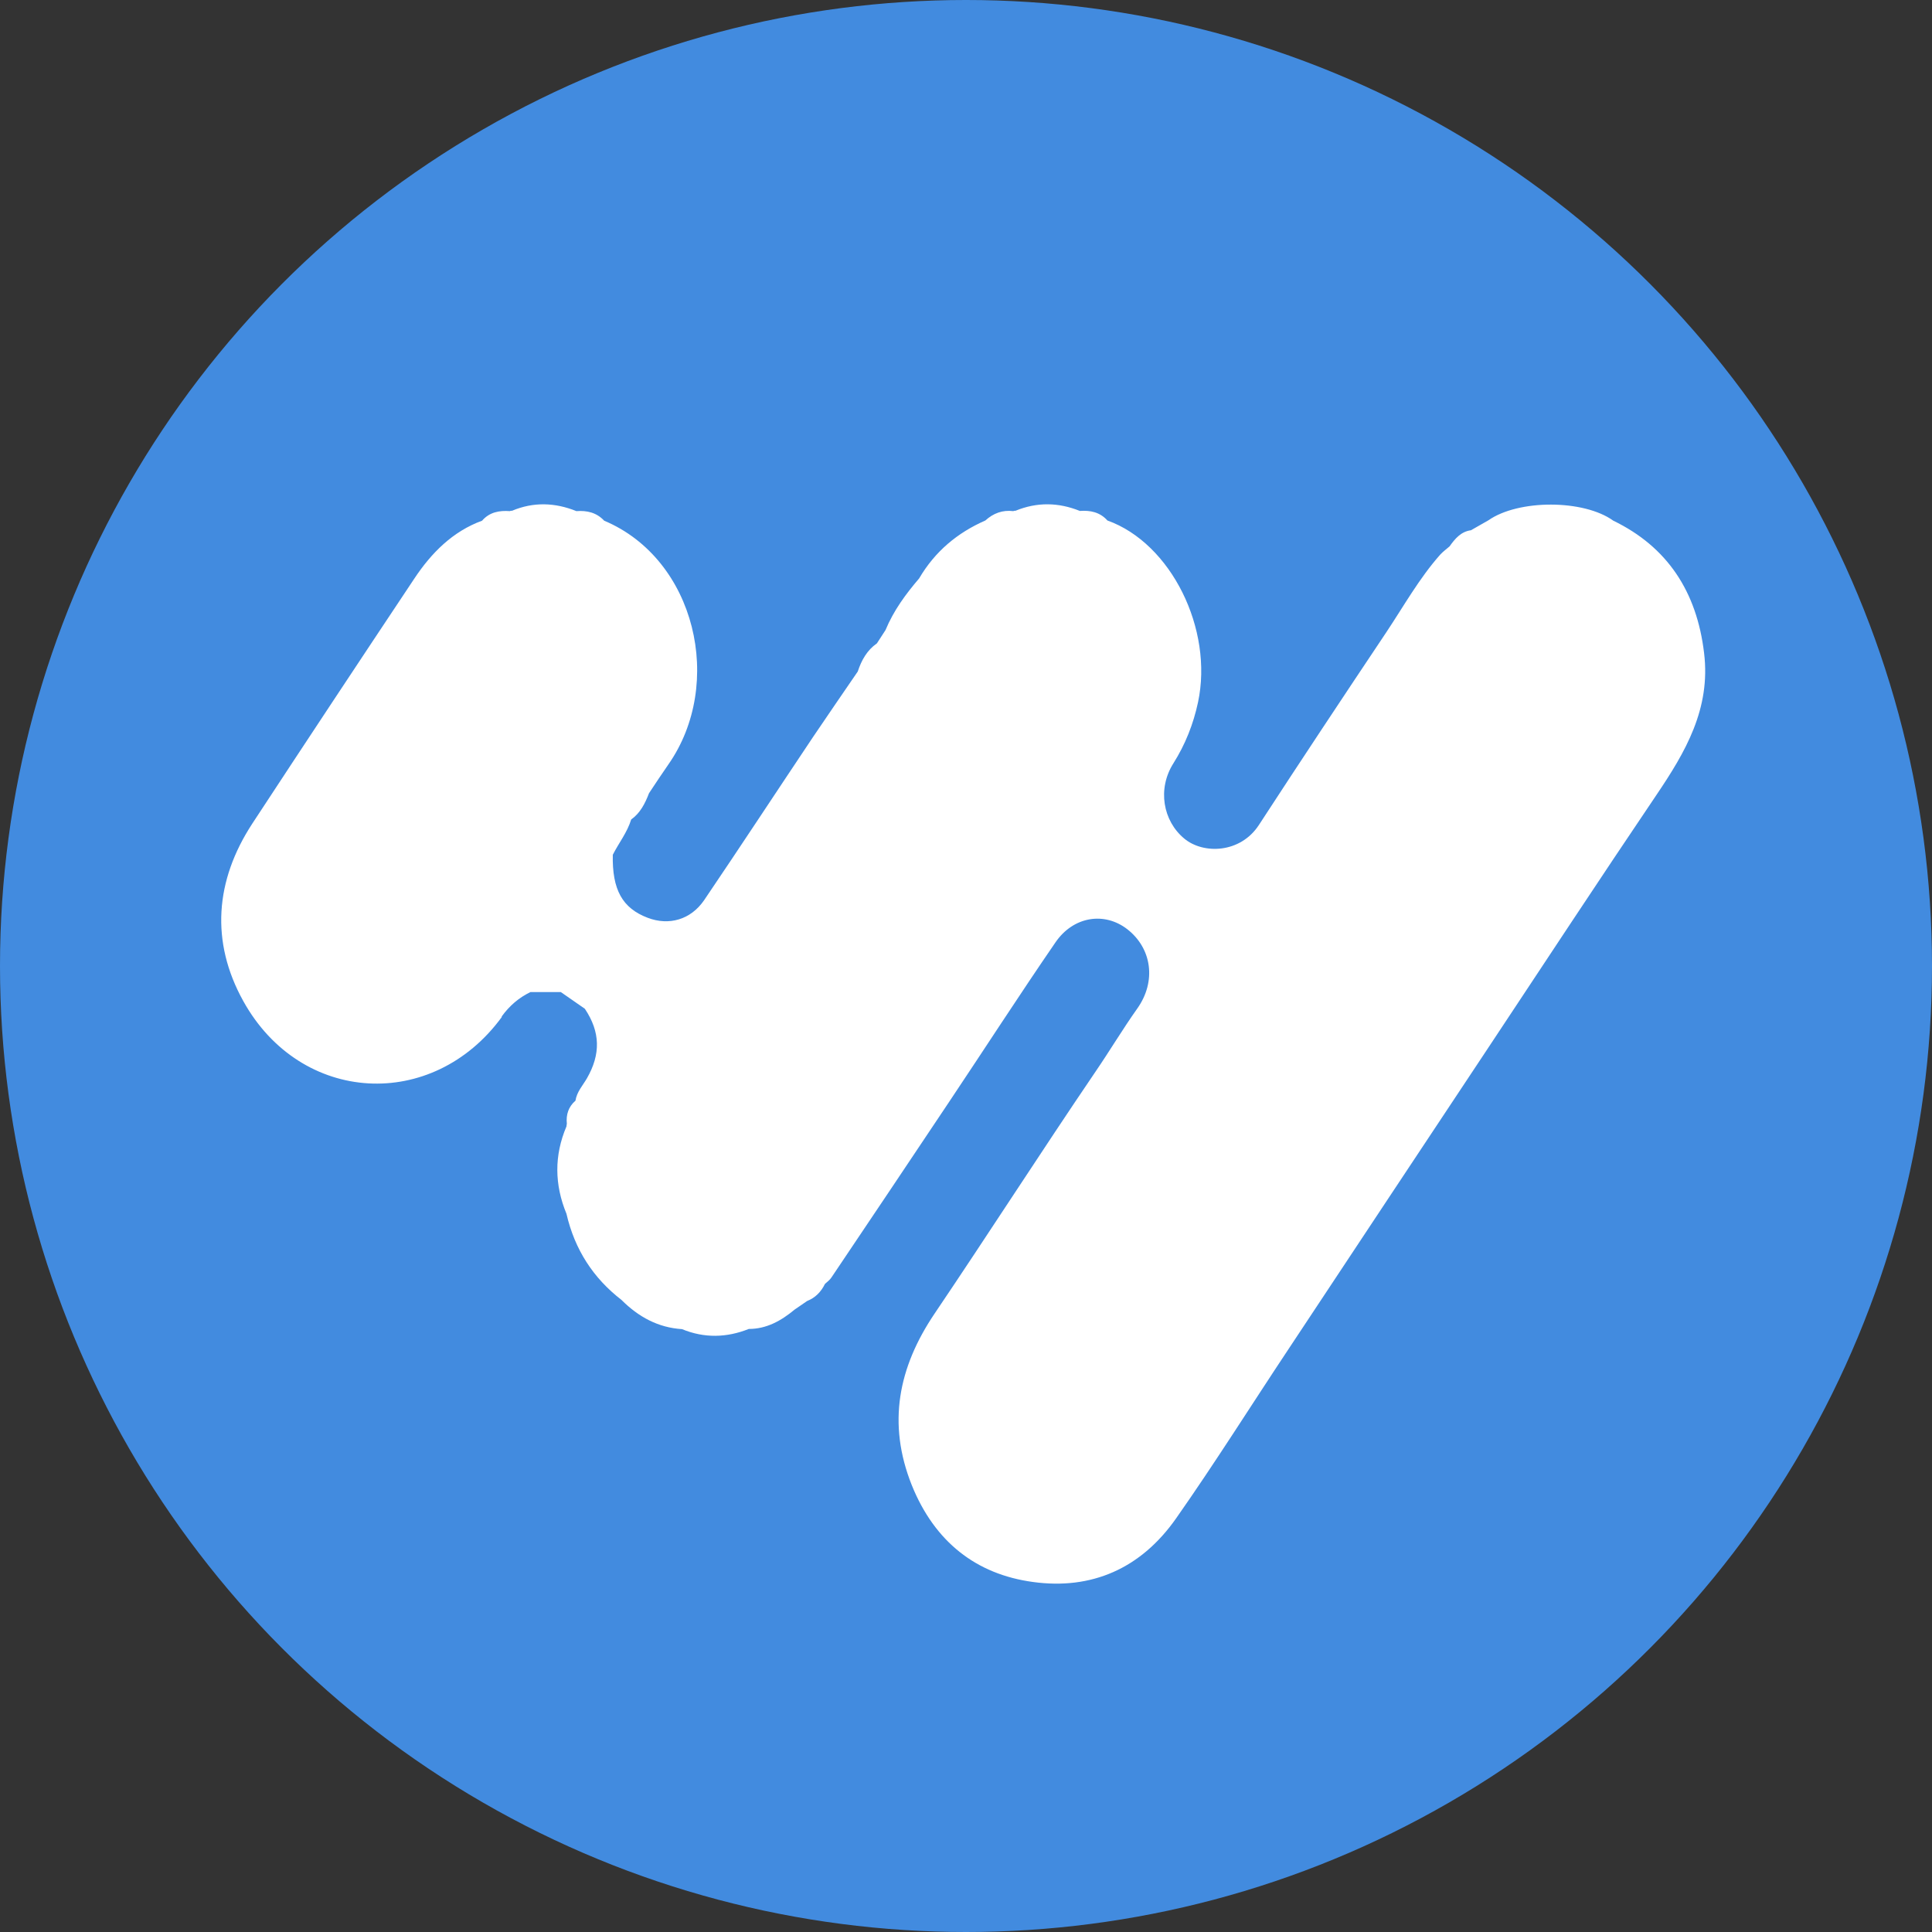 <?xml version="1.0" encoding="UTF-8"?><svg xmlns="http://www.w3.org/2000/svg" viewBox="0 0 103 103"><rect x="0" y="0" width="103" height="103" fill="#333333" stroke="none"/><defs><style>.d{fill:#fff;}.e{fill:#428bdf;}</style></defs><g id="a"/><g id="b"><g id="c"><g><circle class="e" cx="51.5" cy="51.5" r="51.5"/><path class="d" d="M26.74,54.2c.42-.58,.92-1.01,1.54-1.31,.54,0,1.08,0,1.62,0h0c.43,.3,.85,.59,1.28,.89h0c.83,1.24,.85,2.42,.11,3.71-.22,.38-.54,.72-.61,1.19-.37,.32-.51,.74-.46,1.23h0s-.02,.09-.02,.14c-.66,1.55-.64,3.11,0,4.66h0c.44,1.91,1.43,3.43,2.93,4.59,.91,.91,1.96,1.48,3.23,1.56,1.19,.49,2.38,.46,3.56-.01,.94,0,1.72-.43,2.44-1.03h0l.67-.46h0c.43-.17,.74-.48,.95-.91h0c.12-.11,.26-.21,.35-.35,2.09-3.11,4.18-6.22,6.26-9.34,1.9-2.84,3.75-5.71,5.68-8.52,.96-1.4,2.62-1.64,3.83-.7,1.31,1.02,1.56,2.78,.53,4.23-.78,1.1-1.47,2.26-2.23,3.37-2.9,4.27-5.69,8.62-8.58,12.9-1.92,2.85-2.53,5.84-1.21,9.14,1.22,3.02,3.43,4.75,6.46,5.16,3.12,.43,5.75-.71,7.63-3.39,2.07-2.95,3.99-6.01,5.99-9.02,3.52-5.32,7.05-10.64,10.58-15.96,3.01-4.54,6-9.09,9.04-13.59,1.54-2.28,2.9-4.59,2.54-7.56-.39-3.29-1.97-5.67-4.84-7.06-1.58-1.14-5.06-1.14-6.66-.02h0l-.93,.53c-.53,.07-.85,.45-1.14,.86h0c-.16,.14-.34,.27-.49,.43-1.12,1.26-1.95,2.75-2.89,4.16-2.28,3.41-4.55,6.83-6.79,10.27-.99,1.51-2.96,1.56-3.97,.72-1.14-.94-1.45-2.65-.58-4.02,.63-1,1.06-2.08,1.31-3.25,.83-3.9-1.44-8.48-4.83-9.69-.4-.45-.92-.55-1.47-.51-1.14-.46-2.28-.48-3.43-.01h-.06l-.06,.02c-.57-.07-1.06,.11-1.49,.5h0c-1.48,.65-2.68,1.64-3.53,3.09-.71,.83-1.36,1.71-1.79,2.75h0l-.46,.71h0c-.52,.36-.82,.89-1.02,1.5h0c-.8,1.17-1.6,2.33-2.39,3.5-1.94,2.9-3.85,5.81-5.8,8.69-.72,1.05-1.88,1.37-3.01,.94-1.35-.51-1.9-1.5-1.86-3.36,.32-.63,.77-1.19,.98-1.88,.48-.34,.74-.85,.95-1.4h0c.34-.51,.68-1.03,1.03-1.53,3.01-4.3,1.46-10.95-3.42-13-.41-.44-.92-.55-1.48-.51-1.14-.46-2.29-.5-3.43-.02h-.06l-.06,.02c-.56-.04-1.08,.05-1.48,.51h0c-1.56,.57-2.7,1.71-3.62,3.1-2.89,4.34-5.77,8.69-8.63,13.05-1.98,3.03-2.24,6.29-.48,9.46,3.06,5.52,10.1,5.9,13.79,.84Z"/></g></g></g></svg>
